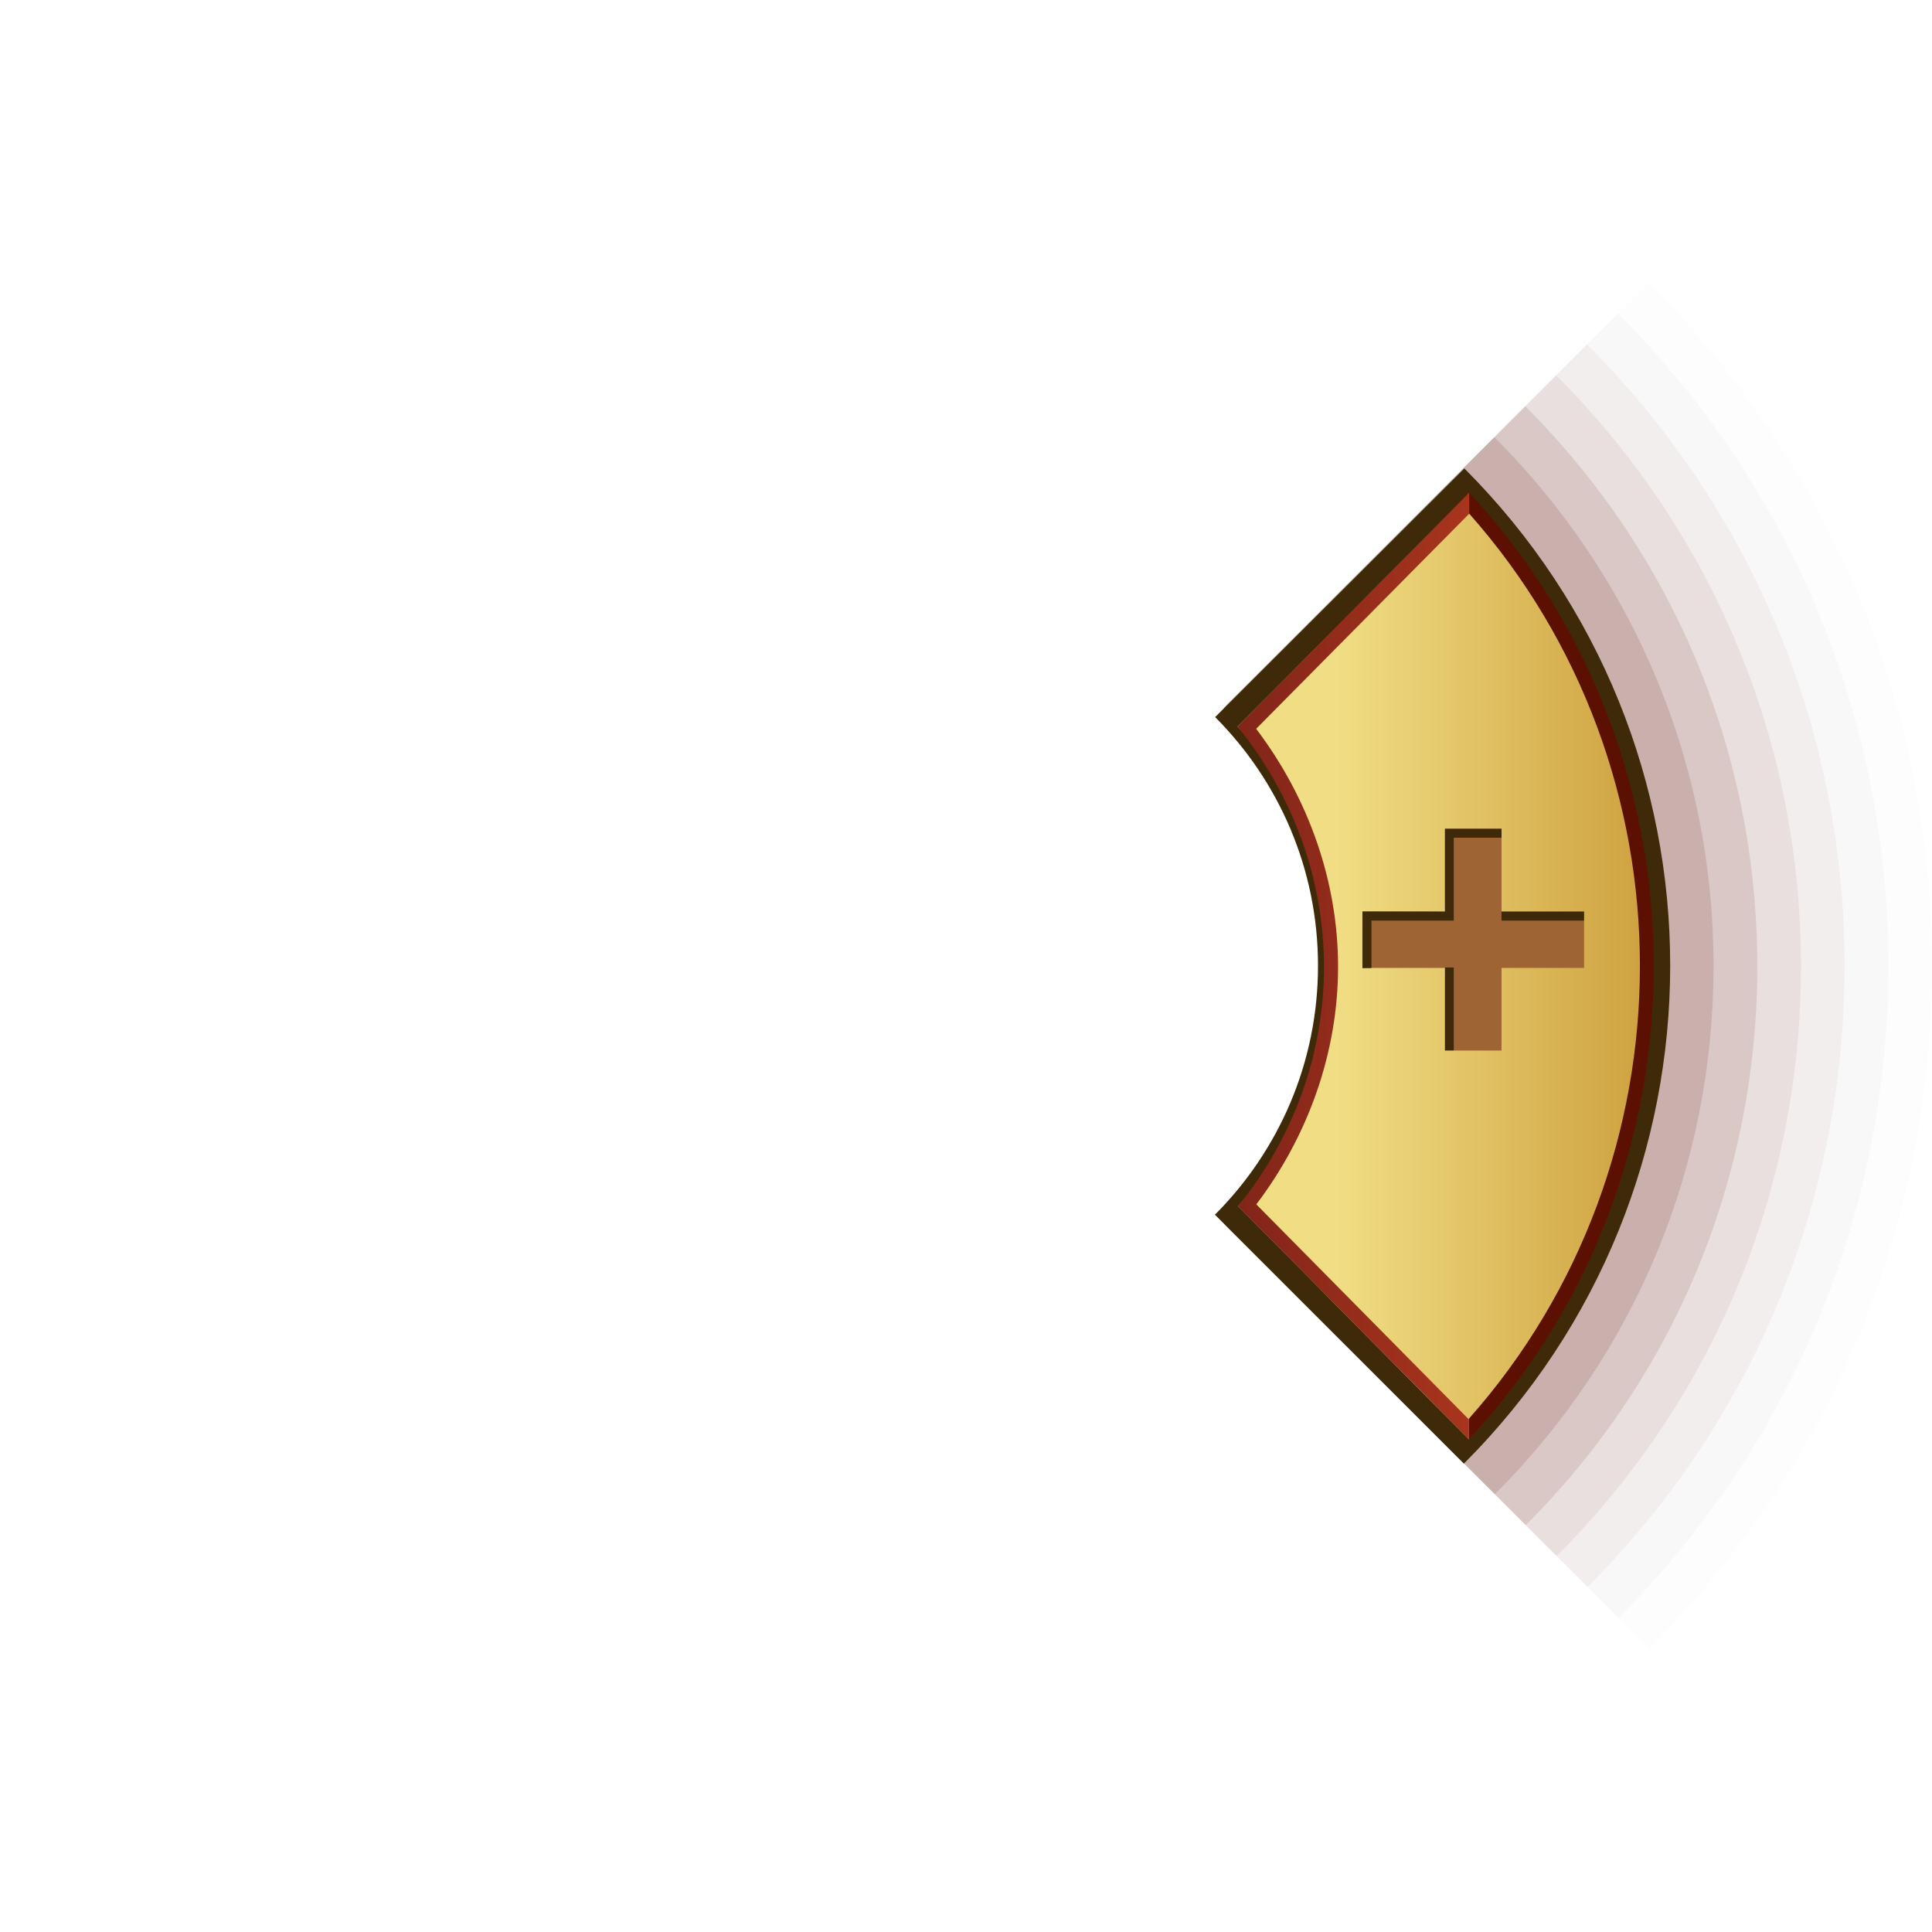 <?xml version="1.0" encoding="UTF-8"?>
<svg xmlns="http://www.w3.org/2000/svg" xmlns:xlink="http://www.w3.org/1999/xlink" contentScriptType="text/ecmascript" width="96" baseProfile="tiny" zoomAndPan="magnify" contentStyleType="text/css" viewBox="0 0 96 96" height="96" preserveAspectRatio="xMidYMid meet" version="1.1">
    <path fill="#5c1001" d="M 81.93 14.046 L 60.799 35.179 C 61.645 36.023 66.473 41.76 66.473 47.996 C 66.473 54.202 61.699 60.004 60.856 60.848 L 81.956 81.922 C 91.012 72.865 96.0 60.82 96.0 48.006 C 96.0 35.179 91.003 23.118 81.93 14.046 z " fill-opacity="0.01"/>
    <path fill="#5c1001" d="M 80.395 15.581 L 60.799 35.179 C 62.053 36.433 66.473 42.114 66.473 47.996 C 66.473 53.816 62.108 59.594 60.856 60.848 L 80.42 80.387 C 89.066 71.741 93.829 60.241 93.829 48.006 C 93.829 35.759 89.059 24.243 80.395 15.581 z " fill-opacity="0.02"/>
    <path fill="#5c1001" d="M 78.859 17.116 L 60.799 35.179 C 62.463 36.842 66.473 42.476 66.473 47.996 C 66.473 53.398 62.516 59.184 60.856 60.848 L 78.885 78.852 C 87.121 70.616 91.657 59.661 91.657 48.006 C 91.657 36.339 87.111 25.368 78.859 17.116 z " fill-opacity="0.04"/>
    <path fill="#5c1001" d="M 77.324 18.652 L 60.799 35.179 C 62.873 37.253 66.473 42.95 66.473 47.996 C 66.473 53.016 62.924 58.773 60.856 60.848 L 77.35 77.316 C 85.177 69.488 89.489 59.079 89.489 48.004 C 89.486 36.918 85.167 26.494 77.324 18.652 z " fill-opacity="0.07"/>
    <path fill="#5c1001" d="M 75.789 20.188 L 60.799 35.179 C 63.283 37.662 66.473 43.459 66.473 47.996 C 66.473 52.495 63.333 58.363 60.856 60.848 L 75.815 75.782 C 83.233 68.366 87.317 58.502 87.317 48.008 C 87.314 37.498 83.223 27.619 75.789 20.188 z " fill-opacity="0.11"/>
    <path fill="#5c1001" d="M 85.145 48.006 C 85.145 38.079 81.278 28.745 74.254 21.723 L 60.799 35.179 C 63.694 38.073 66.473 43.903 66.473 47.996 C 66.473 51.93 63.744 57.954 60.856 60.848 L 74.28 74.246 C 81.286 67.238 85.145 57.919 85.145 48.006 z " fill-opacity="0.13"/>
    <path fill="#3e2a08" d="M 65.491 47.988 C 65.491 43.164 63.538 38.797 60.38 35.632 L 72.762 23.275 C 86.41 36.924 86.399 59.065 72.739 72.727 L 60.369 60.358 C 63.534 57.191 65.491 52.818 65.491 47.988 z "/>
    <linearGradient x1="66.162" gradientTransform="matrix(1 0 0 -1 0.138 94.834)" y1="46.798" x2="82.202" gradientUnits="userSpaceOnUse" y2="46.798" xlink:type="simple" xlink:actuate="onLoad" id="XMLID_29_" xlink:show="other">
        <stop stop-color="#f1de84" offset="0"/>
        <stop stop-color="#cd9f3d" offset="1"/>
    </linearGradient>
    <path fill="url(#XMLID_29_)" d="M 82.104 48.151 C 82.104 56.899 78.811 65.195 72.987 71.52 C 71.945 70.491 62.468 60.87 61.52 59.932 C 64.619 56.591 66.296 52.827 66.296 48.265 C 66.296 43.711 64.583 39.443 61.491 36.103 C 62.441 35.165 71.939 25.58 72.98 24.552 C 78.988 30.906 82.104 39.417 82.104 48.151 z "/>
    <path fill="#5c1001" d="M 72.982 25.498 C 84.328 38.27 84.314 57.74 72.982 70.502 L 72.982 71.547 C 85.234 58.34 85.247 37.673 72.982 24.453 L 72.982 25.498 z "/>
    <linearGradient x1="75.362" gradientTransform="matrix(1 0 0 -1 0.138 94.834)" y1="46.834" x2="61.432" gradientUnits="userSpaceOnUse" y2="46.834" xlink:type="simple" xlink:actuate="onLoad" id="XMLID_30_" xlink:show="other">
        <stop stop-color="#b0381e" offset="0"/>
        <stop stop-color="#822519" offset="1"/>
    </linearGradient>
    <path fill="url(#XMLID_30_)" d="M 73.005 24.479 C 71.7 25.802 62.585 34.997 61.492 36.104 C 64.224 39.466 65.789 43.658 65.789 48.037 C 65.789 52.411 64.244 56.572 61.519 59.933 C 62.611 61.037 71.681 70.201 72.986 71.521 L 72.986 70.529 C 72.036 69.564 62.978 60.402 62.426 59.845 C 65.025 56.414 66.488 52.261 66.488 48.035 C 66.488 43.806 65.021 39.647 62.418 36.214 C 63.126 35.496 72.123 26.42 73.005 25.524 L 73.005 24.479 z "/>
    <polygon fill="#9e6434" points="78.713,45.285 74.609,45.285 74.609,41.183 71.802,41.183 71.802,45.285 67.697,45.285   67.697,48.095 71.802,48.095 71.802,52.202 74.609,52.202 74.609,48.095 78.713,48.095 "/>
    <polygon fill="#3e2a08" points="74.609,41.18 71.802,41.18 71.802,41.188 71.799,41.188 71.799,45.301 67.706,45.294 67.706,45.301   67.7,45.301 67.7,48.1 67.706,48.1 67.706,48.106 68.148,48.1 68.148,45.745 72.238,45.745 72.238,41.625 74.609,41.625 "/>
    <rect x="71.8" width="0.438" fill="#3e2a08" y="48.073" height="4.121"/>
    <polygon fill="#3e2a08" points="74.609,45.301 78.705,45.301 78.712,45.301 78.705,45.745 74.609,45.745 "/>
</svg>
